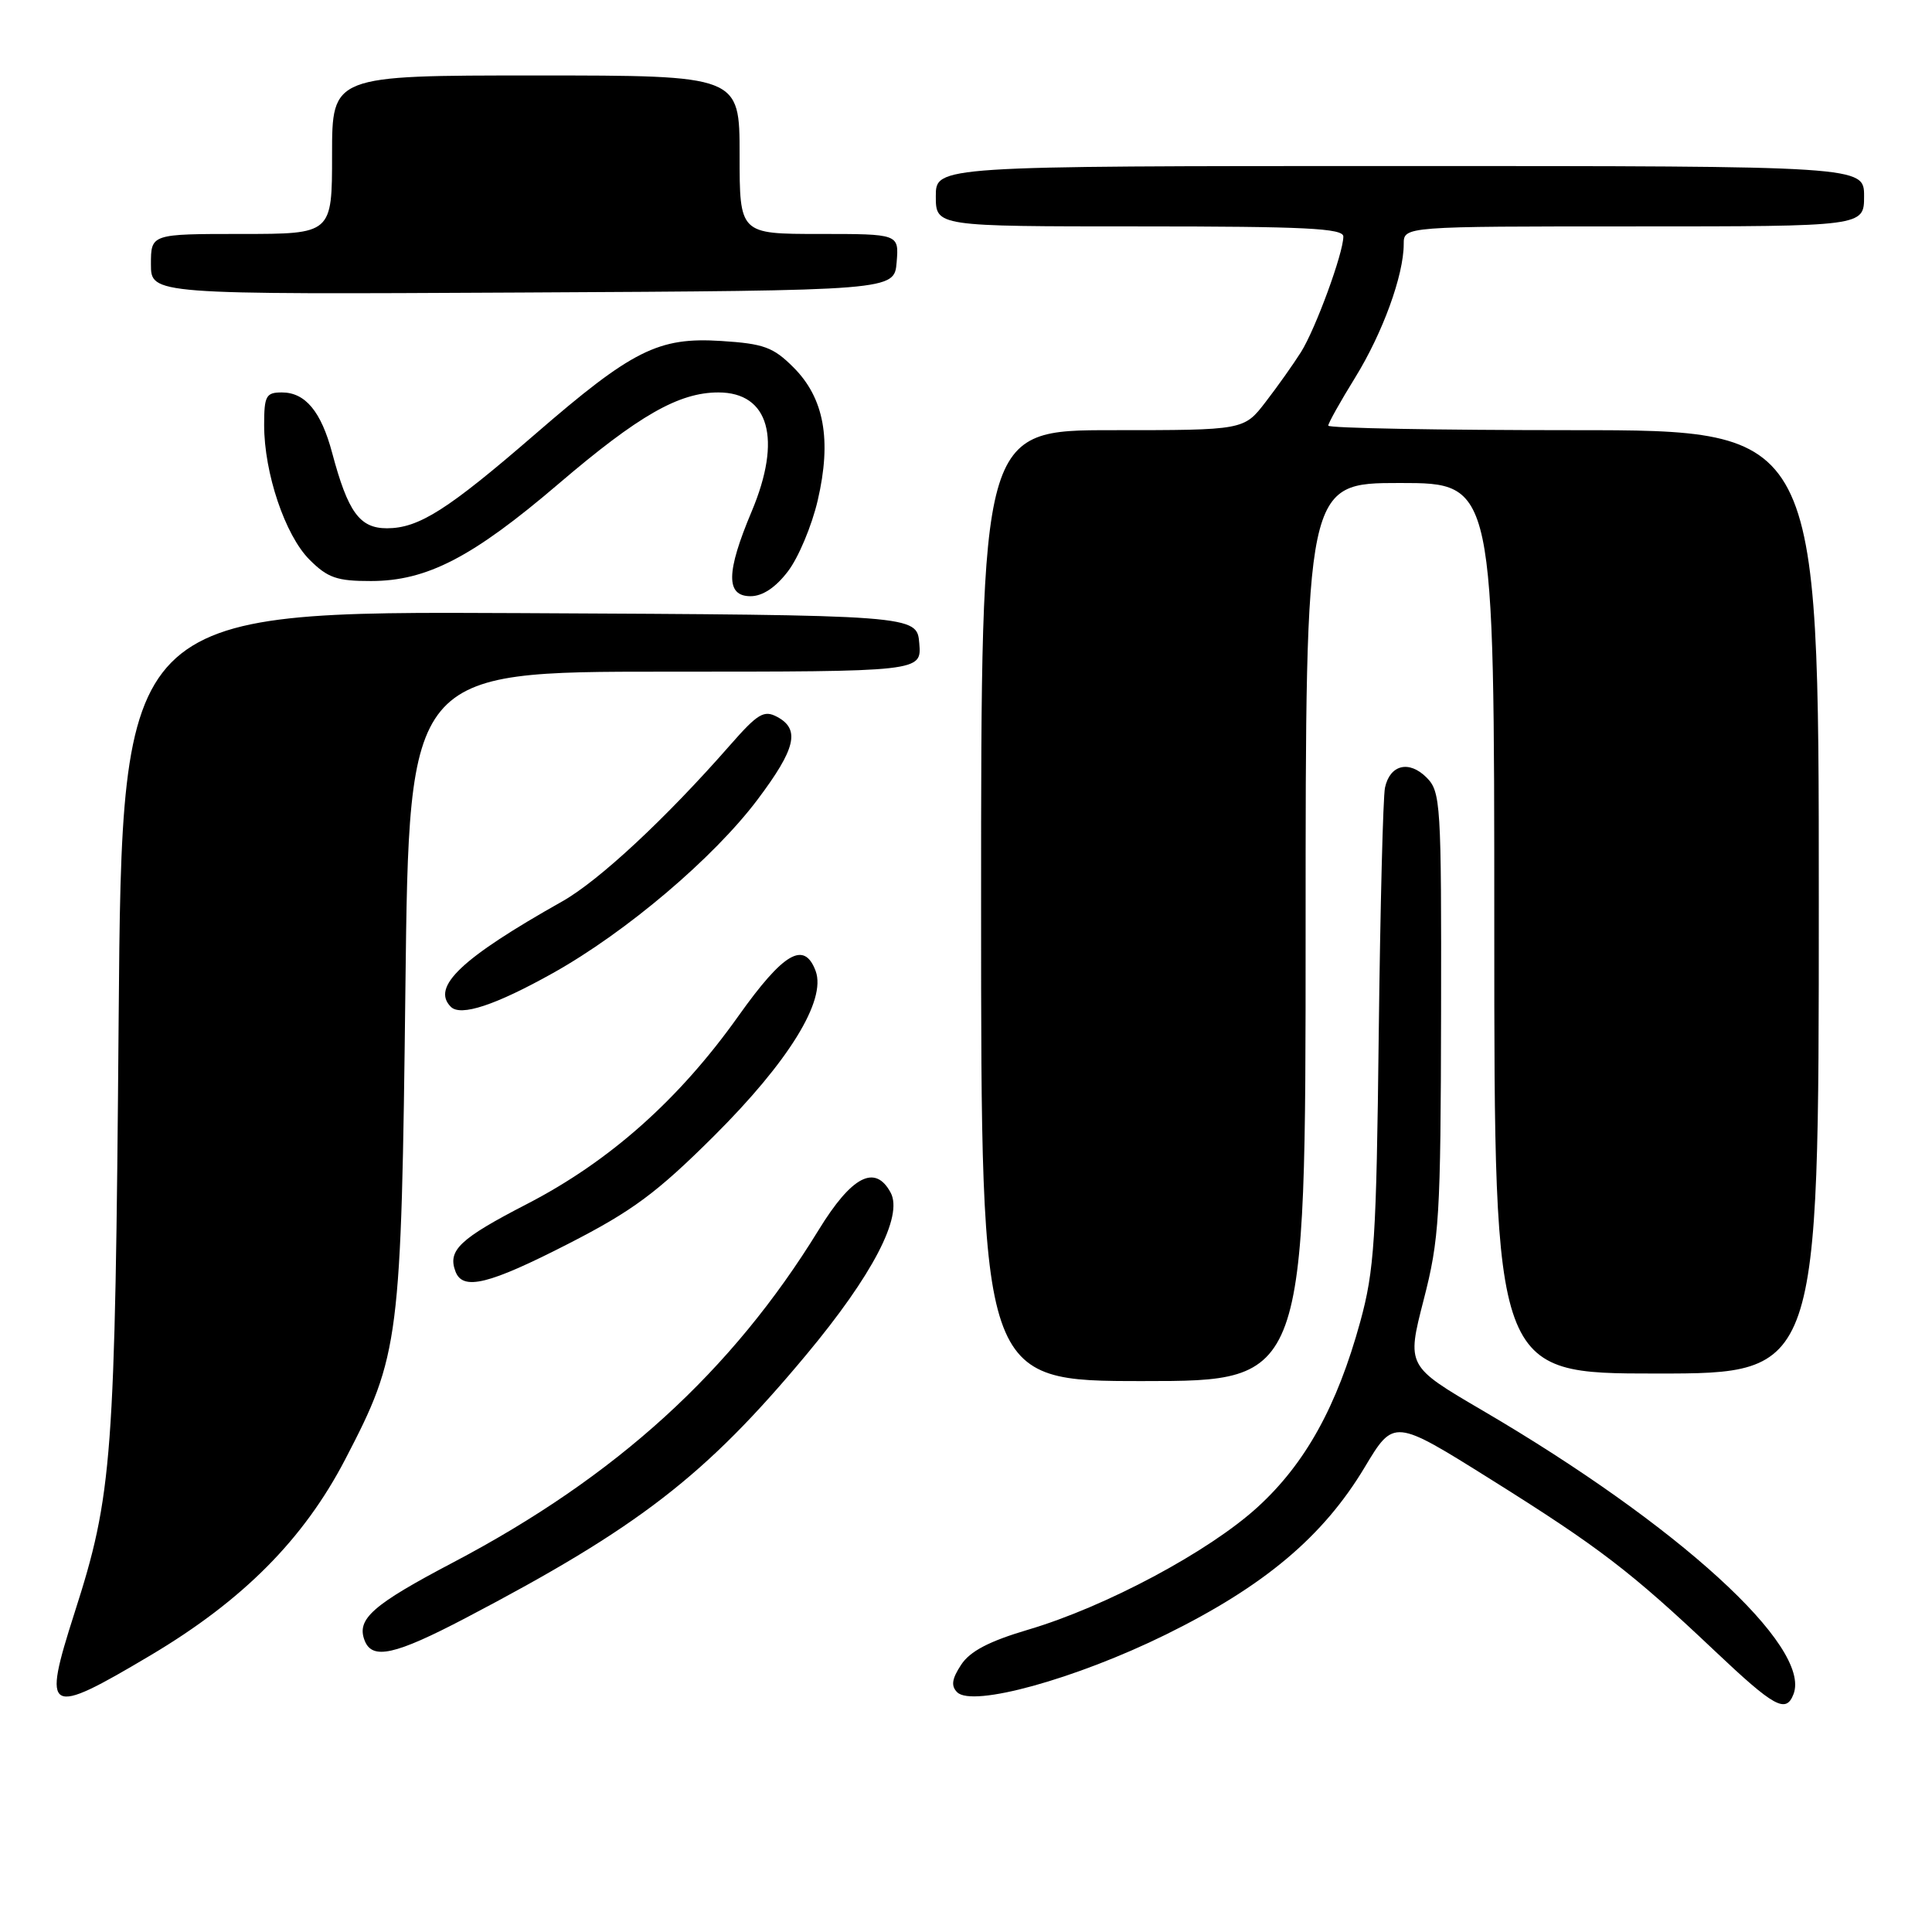 <?xml version="1.0" encoding="UTF-8" standalone="no"?>
<!DOCTYPE svg PUBLIC "-//W3C//DTD SVG 1.1//EN" "http://www.w3.org/Graphics/SVG/1.1/DTD/svg11.dtd" >
<svg xmlns="http://www.w3.org/2000/svg" xmlns:xlink="http://www.w3.org/1999/xlink" version="1.1" viewBox="0 0 256 256">
 <g >
 <path fill="currentColor"
d=" M 237.65 224.48 C 240.06 218.20 222.38 202.08 196.45 186.90 C 186.39 181.01 186.39 181.01 188.64 172.25 C 190.72 164.18 190.90 161.24 190.95 134.25 C 191.00 106.41 190.90 104.90 189.02 103.02 C 186.71 100.71 184.18 101.32 183.52 104.36 C 183.26 105.54 182.89 120.22 182.69 137.00 C 182.38 164.22 182.11 168.32 180.24 175.14 C 177.16 186.35 172.97 193.92 166.64 199.70 C 160.18 205.60 146.50 212.91 136.24 215.94 C 131.04 217.48 128.52 218.80 127.35 220.60 C 126.13 222.46 125.99 223.39 126.83 224.23 C 128.85 226.25 142.52 222.48 154.50 216.58 C 167.53 210.16 175.33 203.60 180.83 194.42 C 184.69 187.98 184.69 187.98 197.53 196.02 C 211.88 205.01 216.09 208.23 227.19 218.73 C 235.12 226.23 236.65 227.08 237.65 224.48 Z  M 19.96 219.33 C 32.19 212.06 40.24 203.96 45.75 193.36 C 52.96 179.51 53.17 177.81 53.72 130.75 C 54.21 89.00 54.21 89.00 88.17 89.00 C 122.12 89.00 122.12 89.00 121.81 85.25 C 121.50 81.50 121.50 81.50 68.83 81.24 C 16.16 80.98 16.16 80.98 15.72 135.24 C 15.25 193.56 14.92 197.99 9.86 213.76 C 5.57 227.18 6.17 227.52 19.96 219.33 Z  M 61.71 214.39 C 84.63 202.38 93.46 195.56 106.83 179.52 C 115.61 168.99 119.69 161.16 118.02 158.04 C 115.97 154.21 112.86 155.82 108.46 163.00 C 96.96 181.73 81.64 195.66 60.10 207.00 C 49.35 212.65 47.22 214.53 48.31 217.36 C 49.31 219.98 52.32 219.31 61.71 214.39 Z  M 173.00 123.50 C 173.00 64.00 173.00 64.00 185.50 64.00 C 198.00 64.00 198.00 64.00 198.00 123.00 C 198.00 182.00 198.00 182.00 219.50 182.00 C 241.00 182.00 241.00 182.00 241.00 119.50 C 241.00 57.00 241.00 57.00 208.50 57.00 C 190.62 57.00 176.00 56.73 176.00 56.40 C 176.00 56.07 177.60 53.21 179.56 50.04 C 183.22 44.11 186.00 36.46 186.00 32.34 C 186.00 30.00 186.00 30.00 216.50 30.00 C 247.00 30.00 247.00 30.00 247.00 26.00 C 247.00 22.00 247.00 22.00 185.50 22.00 C 124.00 22.00 124.00 22.00 124.00 26.00 C 124.00 30.00 124.00 30.00 151.00 30.00 C 172.93 30.00 178.00 30.25 178.00 31.34 C 178.00 33.54 174.32 43.58 172.39 46.65 C 171.40 48.22 169.30 51.19 167.71 53.25 C 164.83 57.00 164.83 57.00 147.42 57.00 C 130.00 57.00 130.00 57.00 130.00 120.00 C 130.00 183.00 130.00 183.00 151.50 183.00 C 173.00 183.00 173.00 183.00 173.00 123.50 Z  M 75.34 164.79 C 83.80 160.46 87.02 158.07 94.59 150.54 C 104.50 140.67 109.51 132.56 108.08 128.67 C 106.57 124.61 103.84 126.20 97.85 134.62 C 89.99 145.69 80.79 153.87 69.86 159.52 C 60.89 164.15 59.28 165.67 60.36 168.50 C 61.34 171.05 64.78 170.20 75.34 164.79 Z  M 73.28 128.93 C 82.97 123.51 94.57 113.67 100.37 105.96 C 105.44 99.22 106.06 96.64 102.98 94.99 C 101.23 94.05 100.41 94.55 96.76 98.71 C 88.22 108.46 79.36 116.70 74.50 119.44 C 61.13 126.97 57.11 130.78 59.74 133.41 C 61.05 134.72 65.66 133.19 73.28 128.93 Z  M 104.41 75.70 C 105.80 73.89 107.57 69.66 108.35 66.31 C 110.22 58.29 109.21 52.75 105.14 48.68 C 102.46 46.00 101.21 45.54 95.56 45.18 C 87.23 44.65 83.79 46.38 70.91 57.53 C 59.31 67.57 55.50 69.99 51.28 70.00 C 47.65 70.00 46.11 67.87 44.01 60.00 C 42.55 54.52 40.45 52.00 37.35 52.00 C 35.25 52.00 35.00 52.45 35.00 56.32 C 35.00 62.68 37.78 70.93 41.01 74.16 C 43.42 76.57 44.65 77.00 49.17 76.99 C 56.57 76.98 62.61 73.85 74.00 64.12 C 84.63 55.04 89.95 52.00 95.19 52.00 C 101.91 52.00 103.64 58.17 99.60 67.77 C 96.20 75.84 96.16 79.00 99.45 79.00 C 101.04 79.00 102.78 77.85 104.41 75.70 Z  M 118.81 34.75 C 119.12 31.00 119.12 31.00 108.56 31.00 C 98.00 31.00 98.00 31.00 98.00 20.50 C 98.00 10.00 98.00 10.00 71.00 10.00 C 44.00 10.00 44.00 10.00 44.00 20.50 C 44.00 31.00 44.00 31.00 32.00 31.00 C 20.00 31.00 20.00 31.00 20.00 35.01 C 20.00 39.02 20.00 39.02 69.25 38.76 C 118.50 38.50 118.50 38.50 118.81 34.75 Z "/>
</g>
</svg>